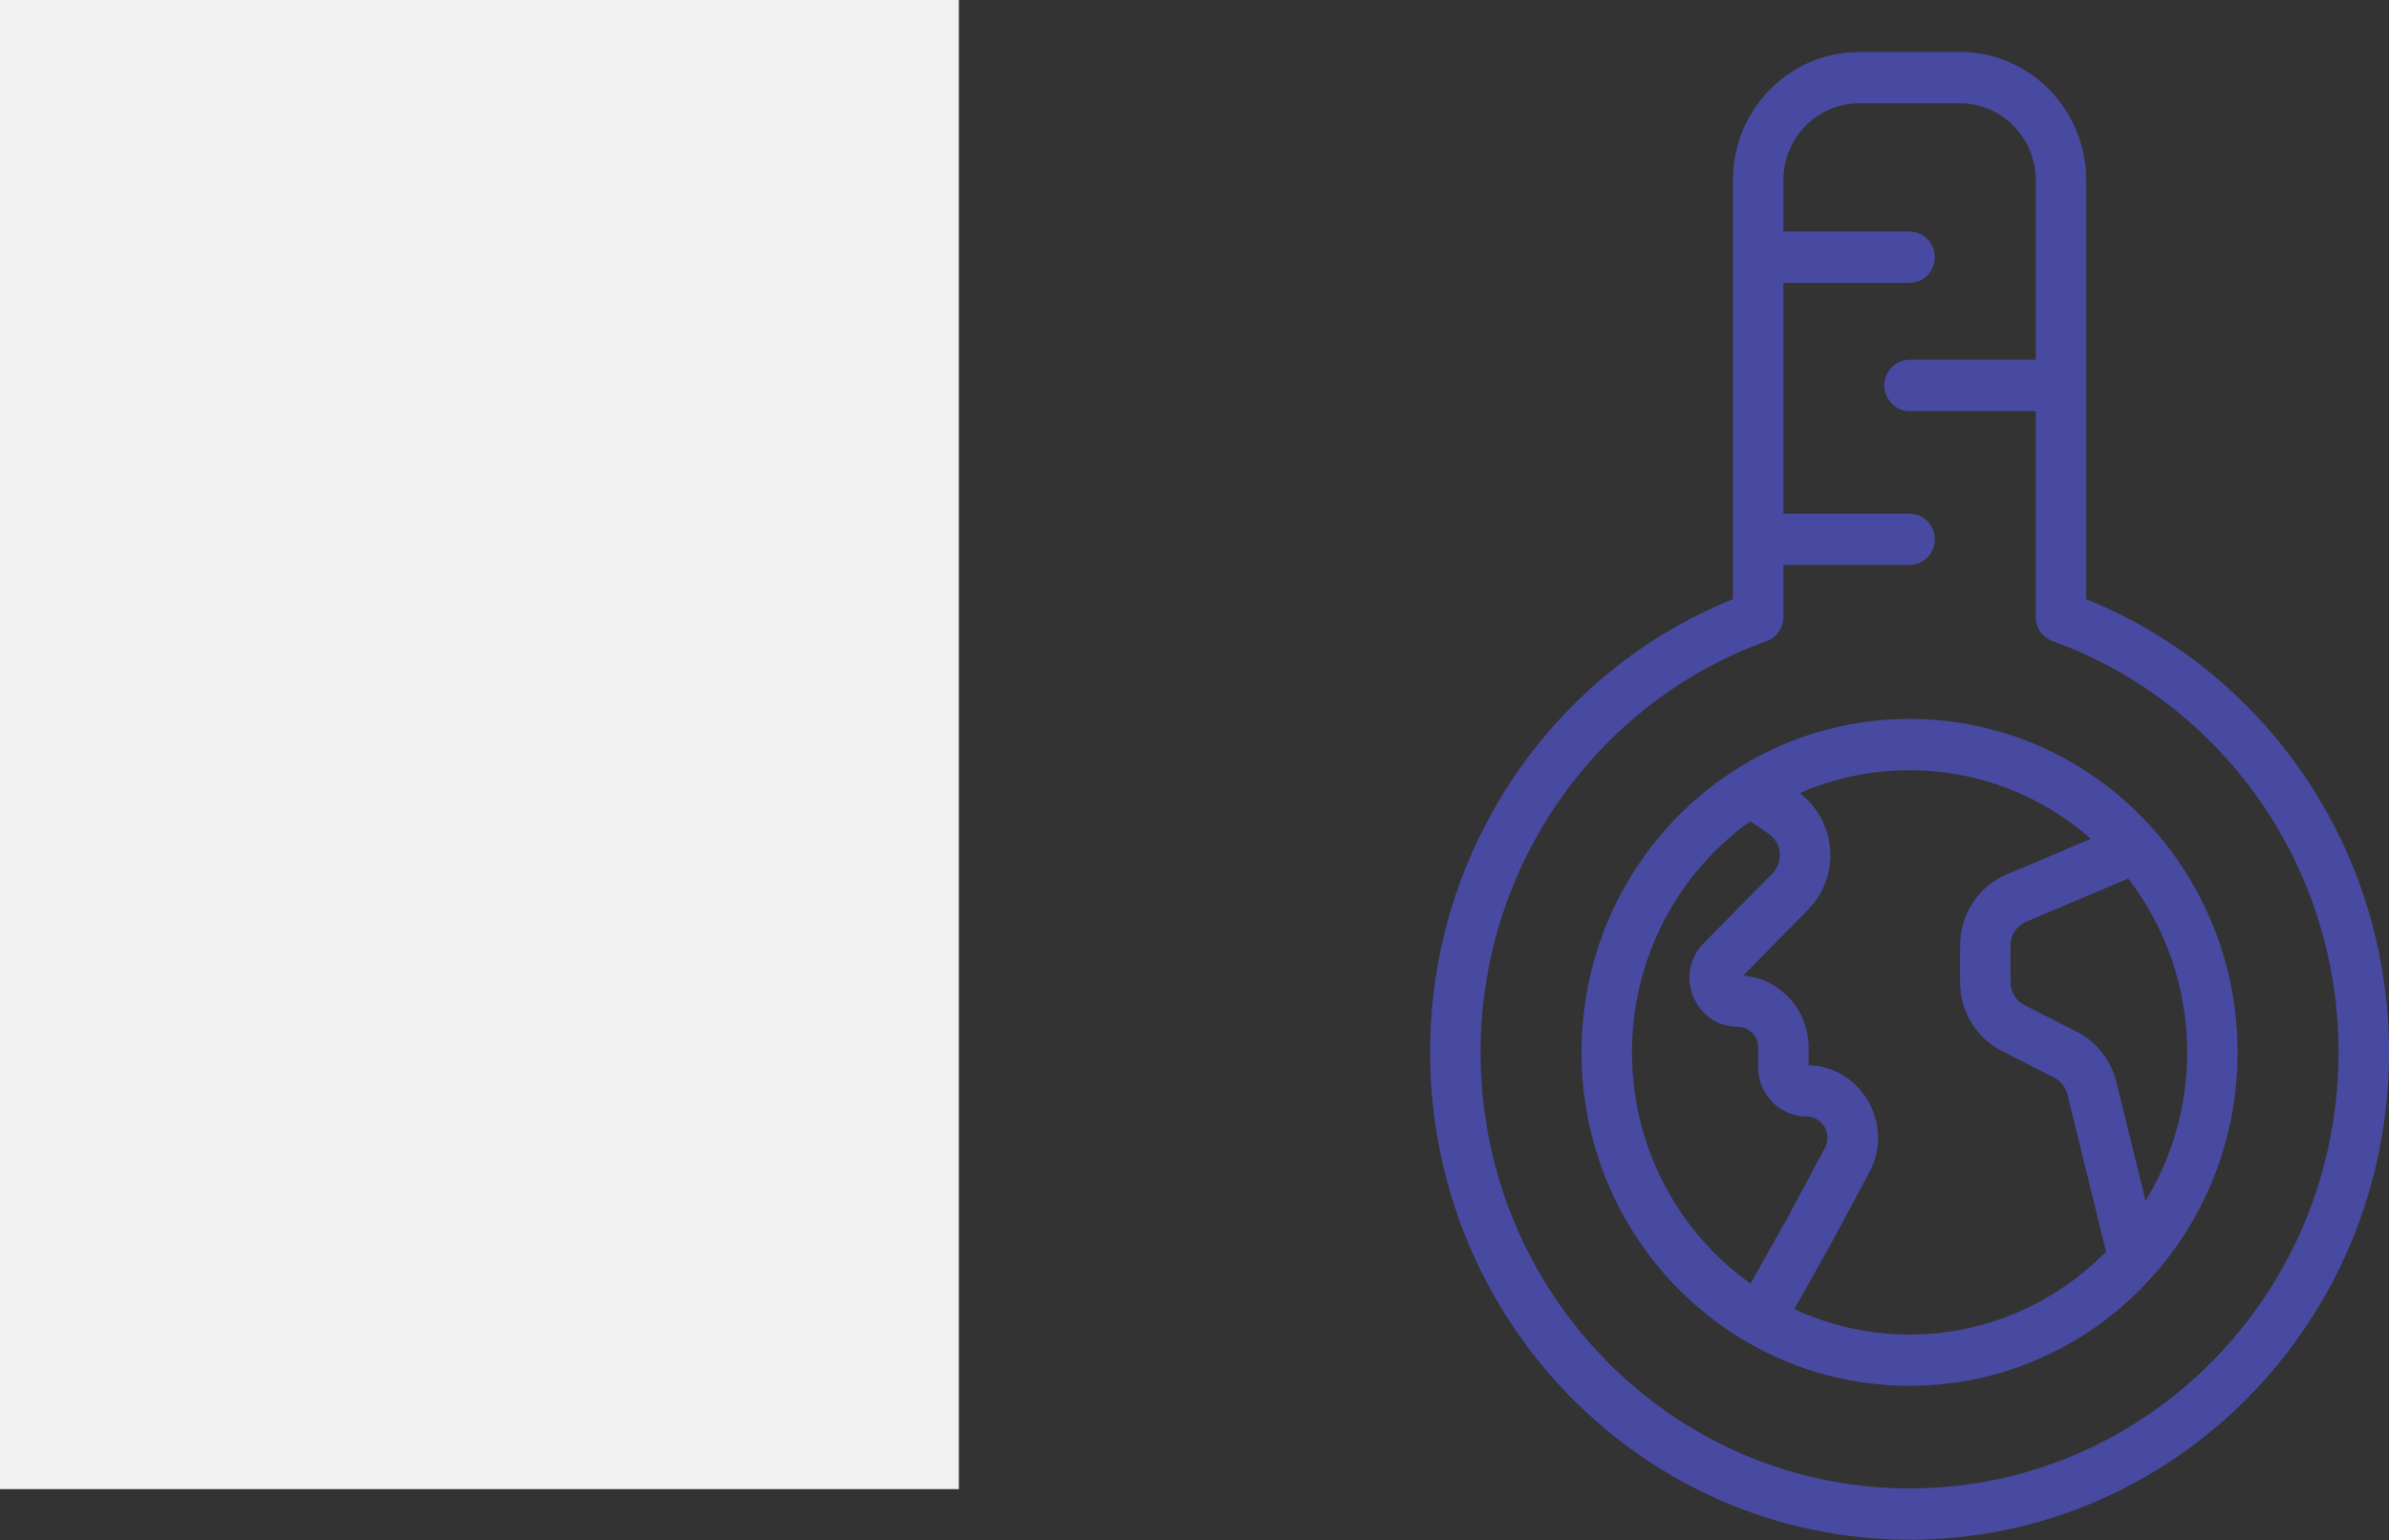 <svg width="1166" height="752" viewBox="0 0 1166 752" fill="none" xmlns="http://www.w3.org/2000/svg">
<rect x="0" y="0" width="1166" height="752" fill="#333333" stroke="none"/>
<path d="M0 -0H468V727H0V-0Z" fill="#F1F1F1"/>
<path fill-rule="evenodd" clip-rule="evenodd" d="M907.371 50.438C886.966 50.438 870.423 67.259 870.423 88.004V113.047H932C938.804 113.047 944.318 118.658 944.318 125.575C944.318 132.486 938.804 138.096 932 138.096H870.423V250.798H932C938.804 250.798 944.318 256.403 944.318 263.32C944.318 270.237 938.804 275.842 932 275.842H870.423V301.19C870.423 306.496 867.132 311.226 862.212 312.999C780.875 342.226 722.635 421.097 722.635 513.767C722.635 631.337 816.369 726.649 932 726.649C1047.63 726.649 1141.37 631.337 1141.37 513.767C1141.37 421.097 1083.13 342.226 1001.79 312.999C996.868 311.226 993.582 306.496 993.582 301.19V200.705H932C925.202 200.705 919.688 195.1 919.688 188.184C919.688 181.267 925.202 175.662 932 175.662H993.582V88.004C993.582 67.259 977.04 50.438 956.635 50.438H907.371ZM845.788 263.349V292.513C759.237 327.408 698 413.299 698 513.767C698 645.171 802.767 751.693 932 751.693C1061.23 751.693 1166 645.171 1166 513.767C1166 413.299 1104.77 327.408 1018.21 292.513V88.004C1018.21 53.425 990.641 25.395 956.635 25.395H907.371C873.359 25.395 845.788 53.425 845.788 88.004V263.291C845.788 263.297 845.788 263.308 845.788 263.32C845.788 263.326 845.788 263.337 845.788 263.349ZM932 376.022C912.935 376.022 894.787 380.027 878.33 387.255C896.41 400.783 898.588 427.709 882.515 444.046L850.788 476.305C868.665 477.698 882.741 492.89 882.741 511.419V520.045C908.603 520.788 924.812 549.146 912.308 572.457L893.492 607.531L875.745 639.112C892.876 647.076 911.929 651.513 932 651.513C969.462 651.513 1003.38 636.056 1027.9 611.064L1009.01 534.242C1008.14 530.697 1005.79 527.716 1002.57 526.076L977.057 513.105C964.541 506.741 956.635 493.736 956.635 479.505V461.591C956.635 446.428 965.599 432.744 979.37 426.915L1020.51 409.484C996.772 388.636 965.837 376.022 932 376.022ZM1038.72 428.9L988.843 450.03C984.256 451.975 981.265 456.539 981.265 461.591V479.505C981.265 484.252 983.9 488.586 988.074 490.709L1013.59 503.68C1023.23 508.582 1030.29 517.531 1032.91 528.165L1047.2 586.291C1060.05 565.23 1067.48 540.382 1067.48 513.767C1067.48 481.755 1056.74 452.292 1038.72 428.9ZM796.529 513.767C796.529 467.121 819.338 425.884 854.232 400.968L863.224 407.062C869.688 411.446 870.593 420.746 865.102 426.339L831.503 460.498C816.714 475.534 827.188 501.245 848.101 501.245C853.627 501.245 858.106 505.803 858.106 511.419V521.087C858.106 534.334 868.67 545.072 881.695 545.072C889.465 545.072 894.403 553.531 890.681 560.465L871.984 595.32L854.368 626.67C819.394 601.759 796.529 560.476 796.529 513.767ZM771.894 513.767C771.894 423.859 843.577 350.978 932 350.978C1020.42 350.978 1092.11 423.859 1092.11 513.767C1092.11 603.675 1020.42 676.562 932 676.562C843.577 676.562 771.894 603.675 771.894 513.767Z" fill="#5055CF" fill-opacity="0.7"/>
</svg>
